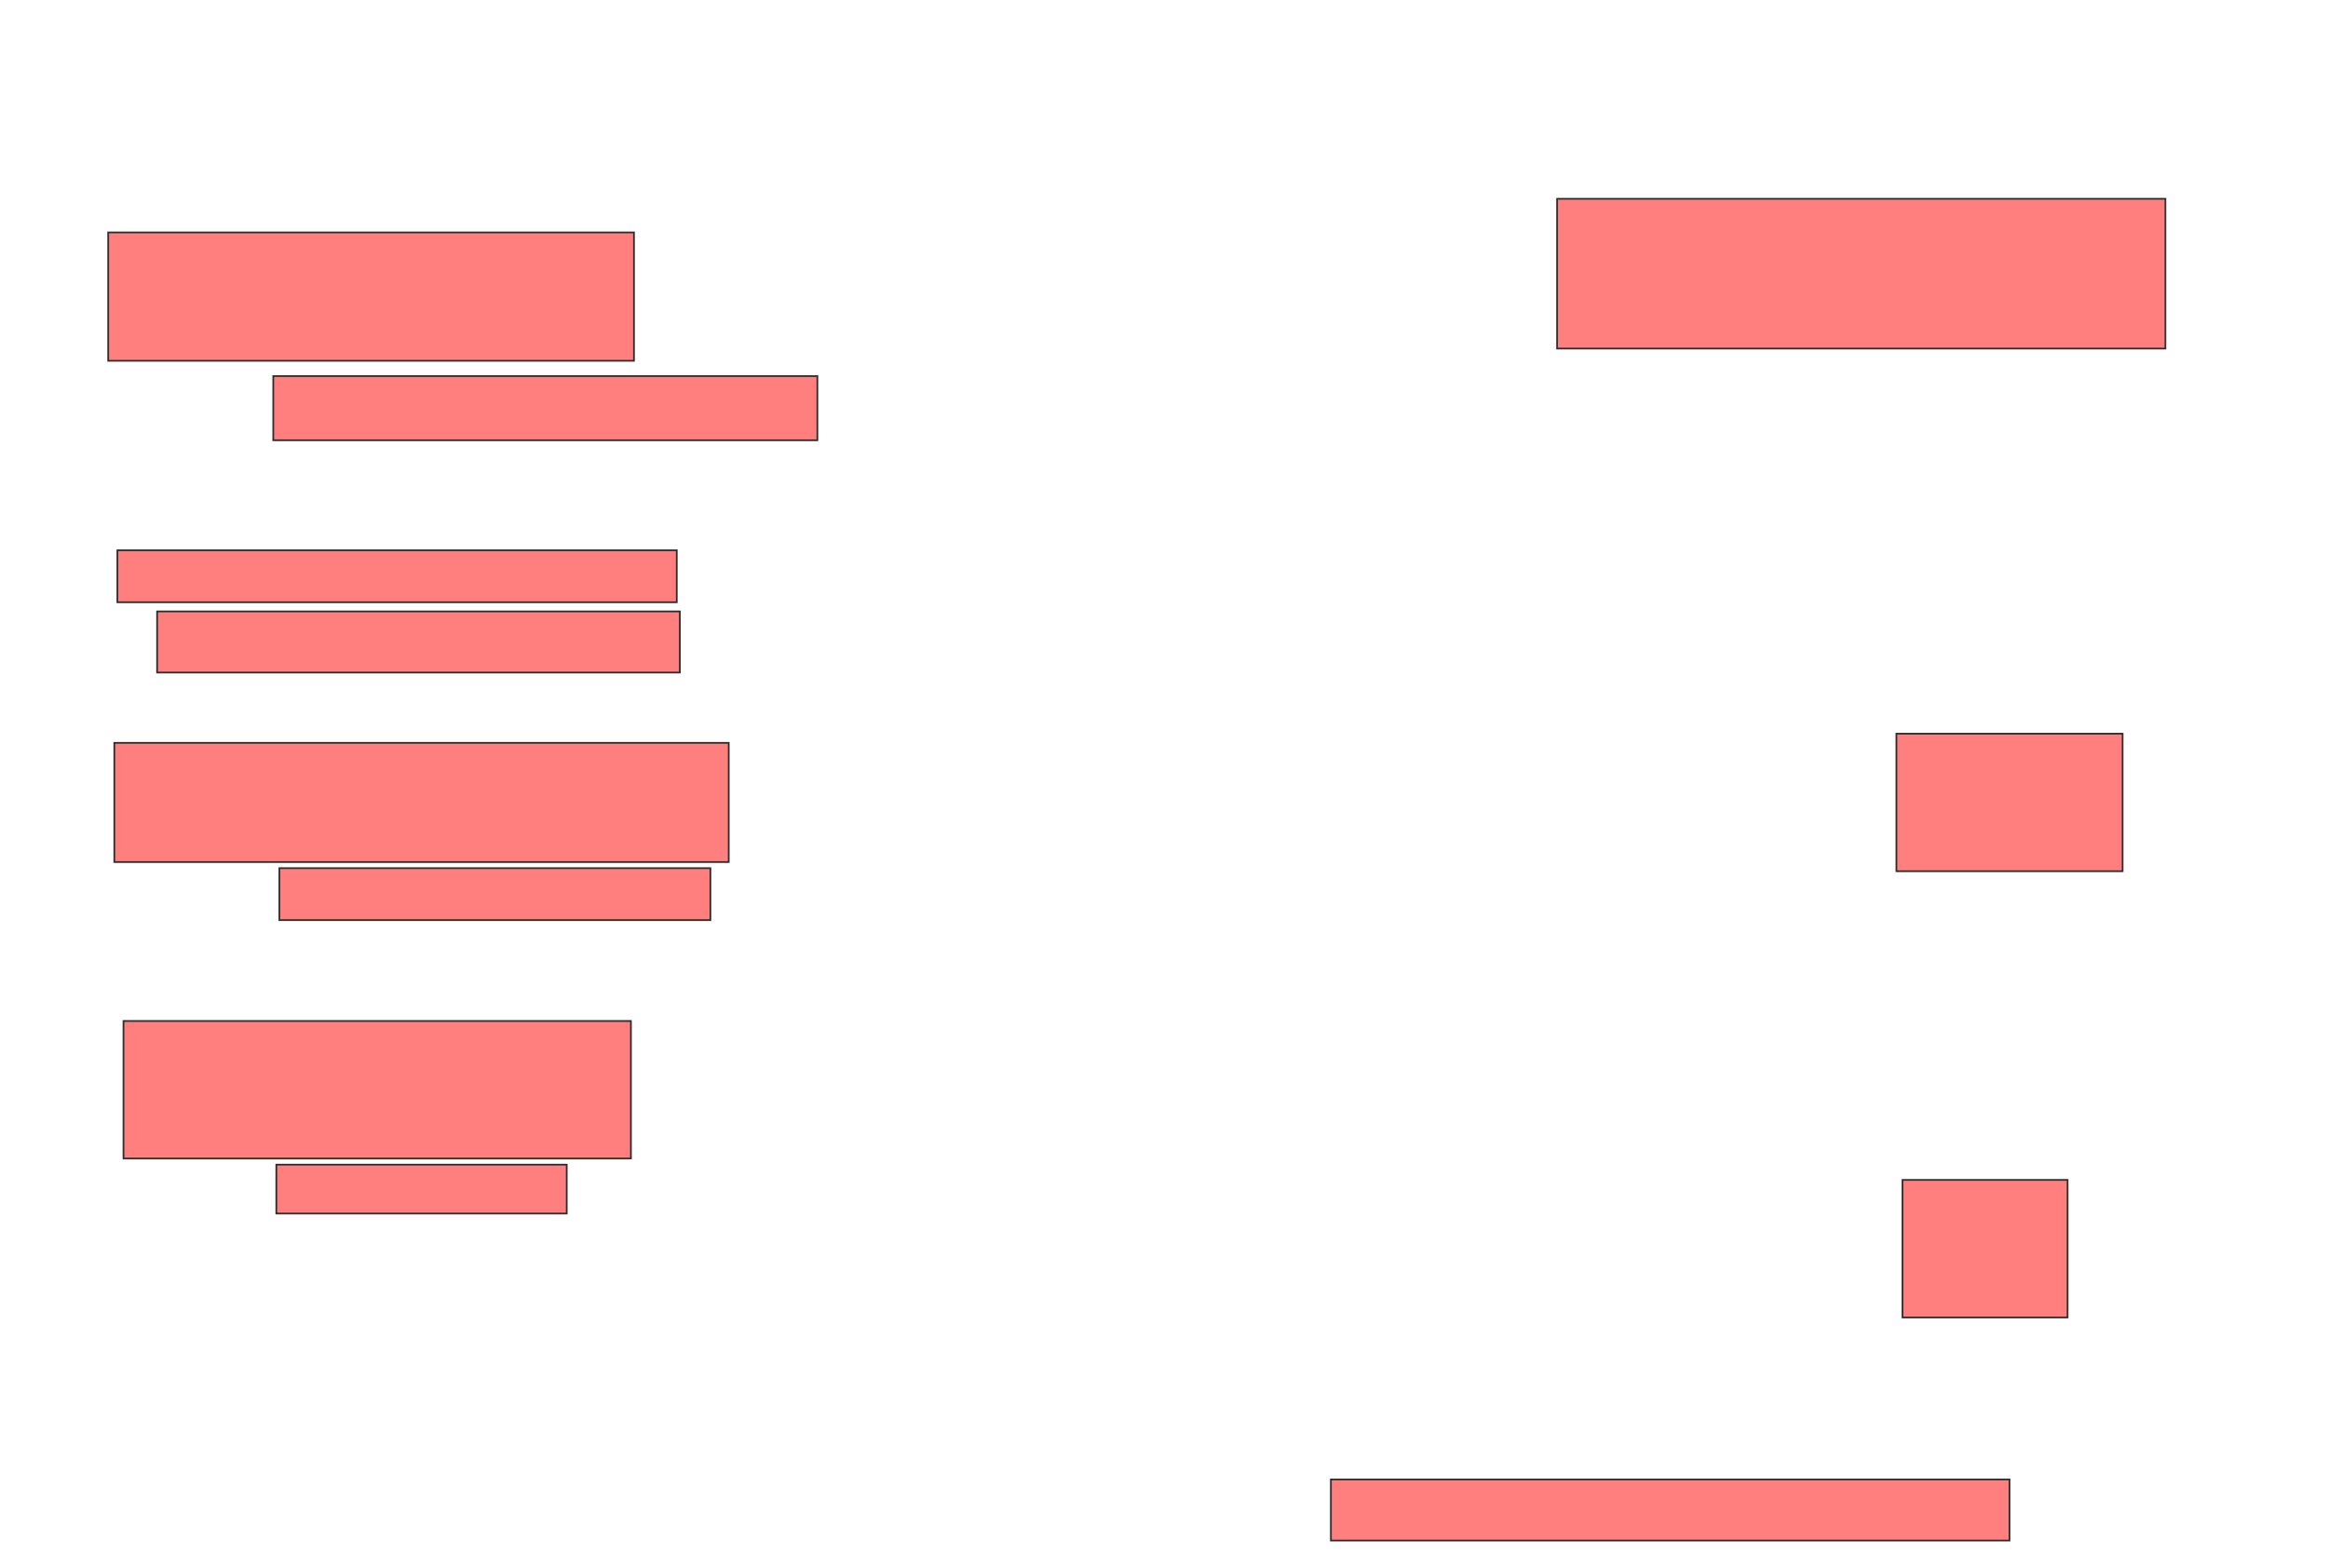 <svg xmlns="http://www.w3.org/2000/svg" width="1360" height="916">
 <!-- Created with Image Occlusion Enhanced -->
 <g>
  <title>Labels</title>
 </g>
 <g>
  <title>Masks</title>
  <g id="d18ce3f168fc4a5389a5a872257fa02f-ao-1" class="qshape">
   <rect height="87.5" width="355.357" y="116.143" x="909.643" stroke="#2D2D2D" fill="#FF7E7E" class="qshape"/>
   <rect height="80.357" width="132.143" y="428.643" x="1107.857" stroke="#2D2D2D" fill="#FF7E7E" class="qshape"/>
   <rect height="80.357" width="96.429" y="689.357" x="1111.429" stroke="#2D2D2D" fill="#FF7E7E" class="qshape"/>
   <rect height="69.643" width="358.929" y="434" x="66.786" stroke="#2D2D2D" fill="#FF7E7E" class="qshape"/>
   <rect height="30.357" width="251.786" y="507.214" x="163.214" stroke="#2D2D2D" fill="#FF7E7E" class="qshape"/>
   <rect height="35.714" width="305.357" y="357.214" x="91.786" stroke="#2D2D2D" fill="#FF7E7E" class="qshape"/>
   <rect height="30.357" width="326.786" y="321.5" x="68.571" stroke="#2D2D2D" fill="#FF7E7E" class="qshape"/>
   <rect height="75" width="307.143" y="135.786" x="63.214" stroke="#2D2D2D" fill="#FF7E7E" class="qshape"/>
   <rect height="37.5" width="317.857" y="219.714" x="159.643" stroke="#2D2D2D" fill="#FF7E7E" class="qshape"/>
   <rect height="80.357" width="296.429" y="596.5" x="72.143" stroke="#2D2D2D" fill="#FF7E7E" class="qshape"/>
   <rect height="28.571" width="169.643" y="680.429" x="161.429" stroke="#2D2D2D" fill="#FF7E7E" class="qshape"/>
   <rect height="35.714" width="396.429" y="864.357" x="777.5" stroke="#2D2D2D" fill="#FF7E7E" class="qshape"/>
  </g>
 </g>
</svg>